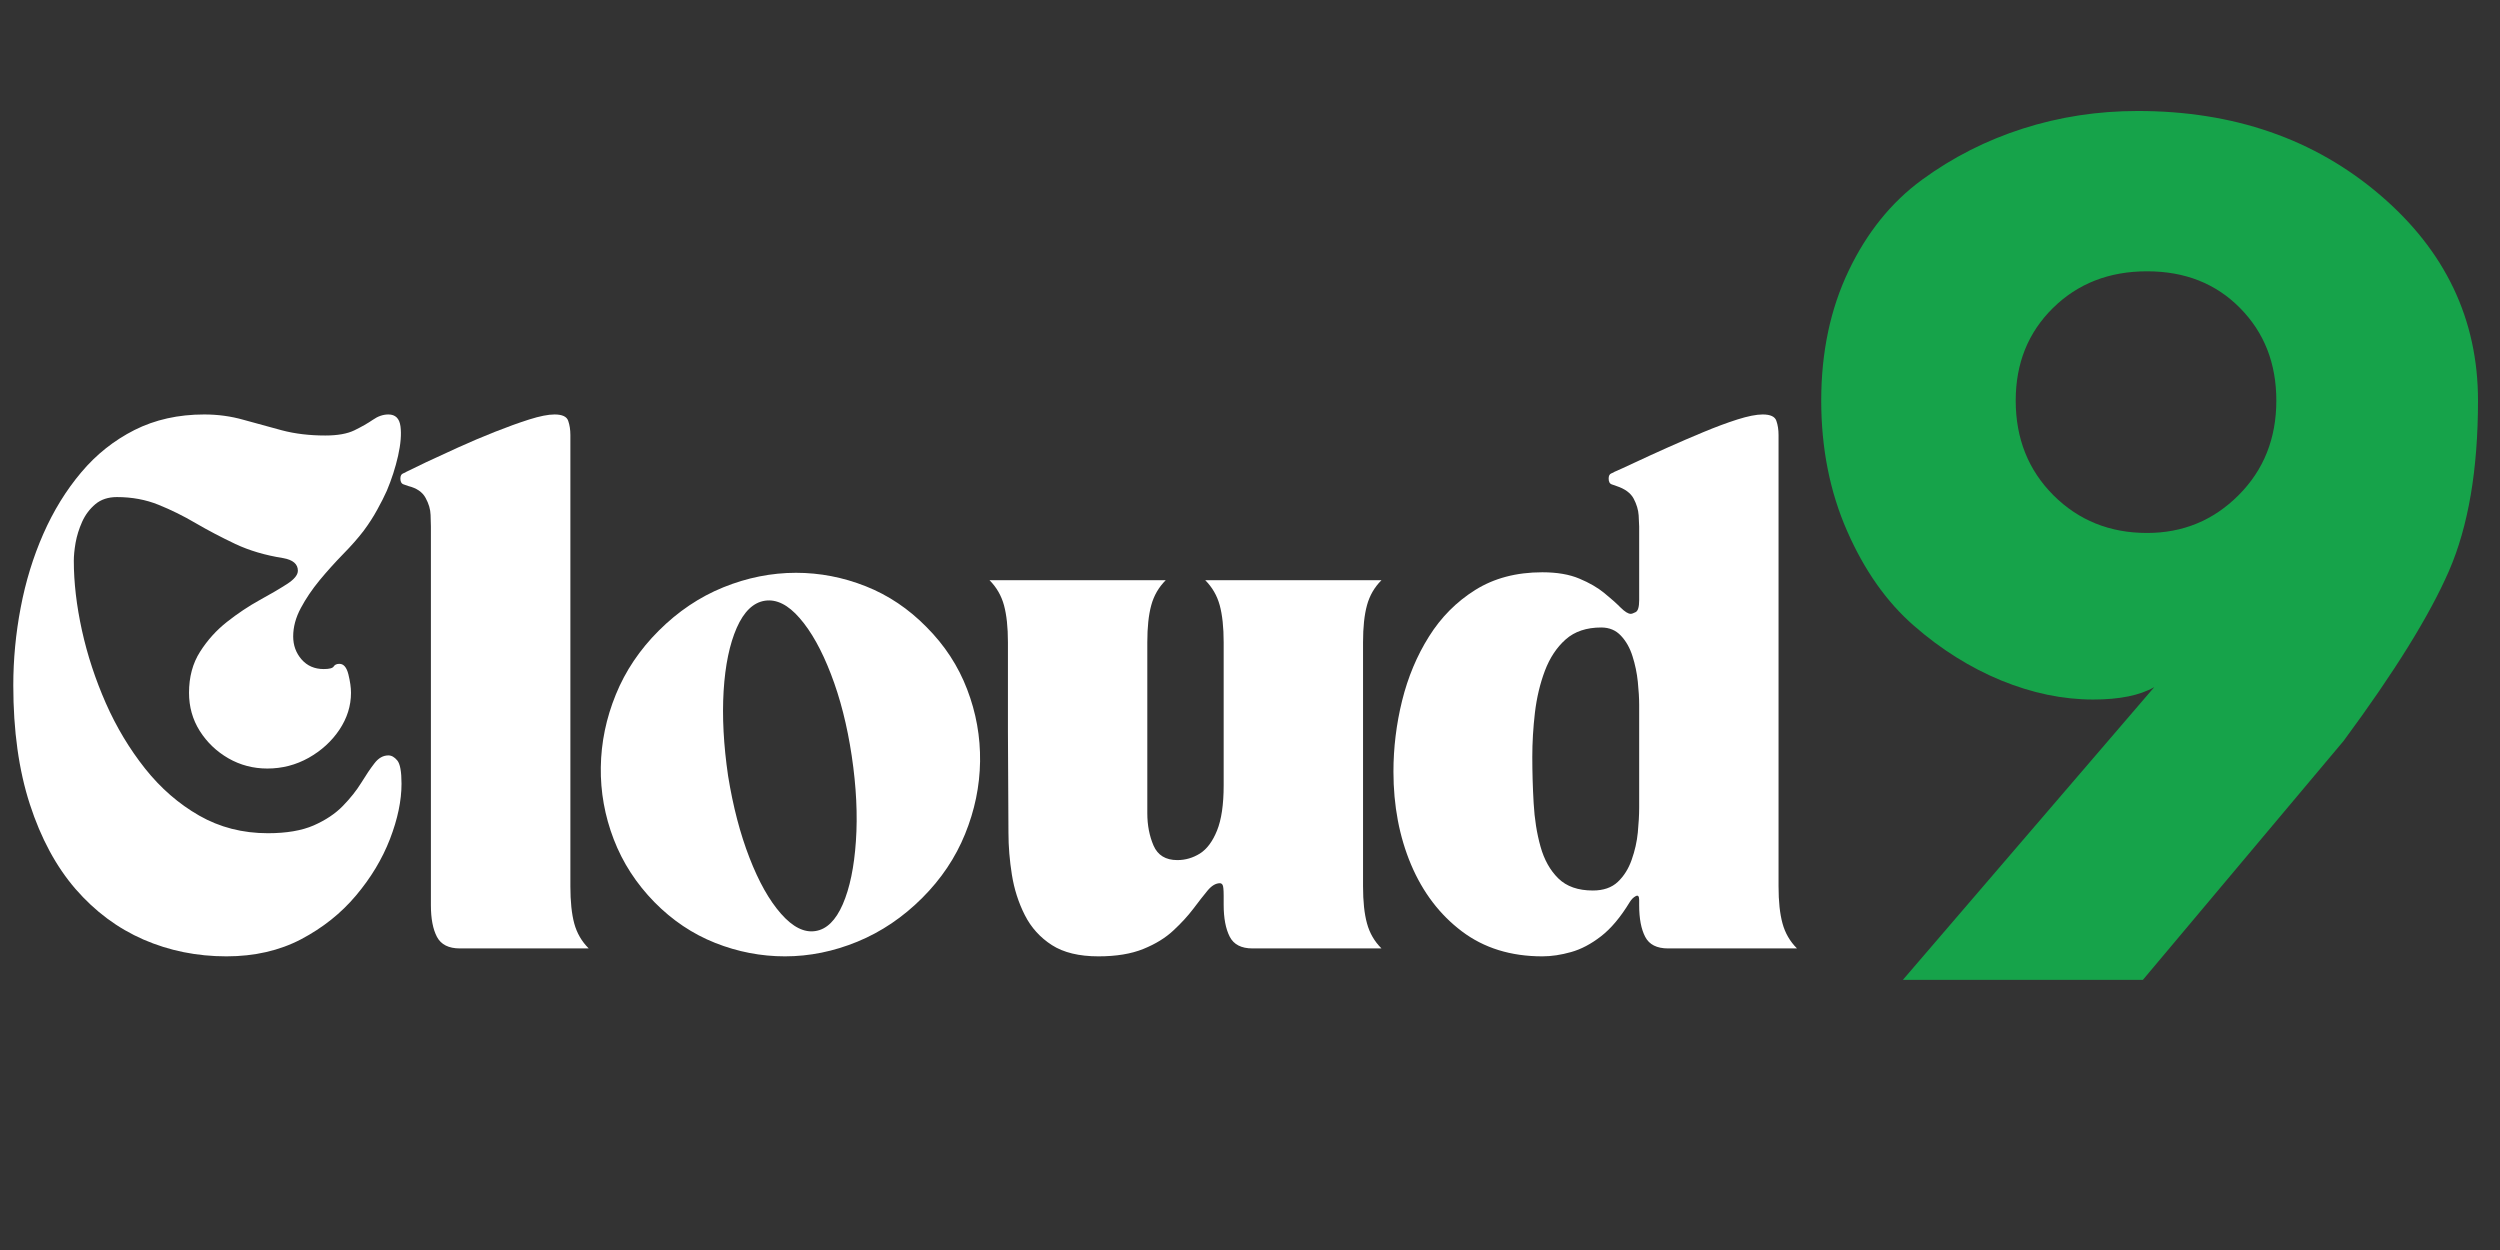 <svg xmlns="http://www.w3.org/2000/svg" xmlns:xlink="http://www.w3.org/1999/xlink" width="500" zoomAndPan="magnify" viewBox="0 0 375 187.5" height="250" preserveAspectRatio="xMidYMid meet" version="1.0"><rect x="0" y="0" width="375" height="187.5" fill="#333333" stroke="none"/><defs><g/></defs><g fill="#ffffff" fill-opacity="1"><g transform="translate(0.025, 142.264)"><g><path d="M 33.938 1.188 C 29.508 1.188 25.363 0.348 21.5 -1.328 C 17.633 -3.016 14.238 -5.539 11.312 -8.906 C 8.395 -12.281 6.109 -16.52 4.453 -21.625 C 2.797 -26.727 1.969 -32.672 1.969 -39.453 C 1.969 -43.348 2.336 -47.238 3.078 -51.125 C 3.816 -55.02 4.945 -58.703 6.469 -62.172 C 8 -65.648 9.895 -68.727 12.156 -71.406 C 14.414 -74.094 17.082 -76.211 20.156 -77.766 C 23.238 -79.316 26.723 -80.094 30.609 -80.094 C 32.66 -80.094 34.617 -79.828 36.484 -79.297 C 38.359 -78.773 40.281 -78.25 42.25 -77.719 C 44.227 -77.195 46.398 -76.938 48.766 -76.938 C 50.609 -76.938 52.066 -77.195 53.141 -77.719 C 54.223 -78.25 55.145 -78.773 55.906 -79.297 C 56.664 -79.828 57.441 -80.094 58.234 -80.094 C 59.285 -80.094 59.891 -79.5 60.047 -78.312 C 60.203 -77.133 60.082 -75.66 59.688 -73.891 C 59.289 -72.129 58.727 -70.383 58 -68.656 C 57.625 -67.812 57.145 -66.863 56.562 -65.812 C 55.988 -64.758 55.312 -63.707 54.531 -62.656 C 53.688 -61.551 52.656 -60.379 51.438 -59.141 C 50.227 -57.898 49.055 -56.598 47.922 -55.234 C 46.797 -53.867 45.852 -52.473 45.094 -51.047 C 44.332 -49.629 43.953 -48.211 43.953 -46.797 C 43.953 -45.473 44.367 -44.328 45.203 -43.359 C 46.047 -42.391 47.156 -41.906 48.531 -41.906 C 49.375 -41.906 49.875 -42.035 50.031 -42.297 C 50.188 -42.555 50.473 -42.688 50.891 -42.688 C 51.523 -42.688 51.973 -42.16 52.234 -41.109 C 52.492 -40.055 52.625 -39.133 52.625 -38.344 C 52.625 -36.395 52.047 -34.551 50.891 -32.812 C 49.734 -31.082 48.195 -29.676 46.281 -28.594 C 44.363 -27.52 42.297 -26.984 40.078 -26.984 C 37.973 -26.984 36.023 -27.492 34.234 -28.516 C 32.453 -29.547 31.02 -30.914 29.938 -32.625 C 28.863 -34.332 28.328 -36.238 28.328 -38.344 C 28.328 -40.719 28.879 -42.77 29.984 -44.5 C 31.086 -46.238 32.441 -47.738 34.047 -49 C 35.648 -50.258 37.266 -51.336 38.891 -52.234 C 40.523 -53.129 41.895 -53.93 43 -54.641 C 44.102 -55.348 44.656 -56.02 44.656 -56.656 C 44.656 -57.656 43.922 -58.285 42.453 -58.547 C 39.766 -58.973 37.367 -59.68 35.266 -60.672 C 33.16 -61.672 31.188 -62.707 29.344 -63.781 C 27.508 -64.863 25.645 -65.785 23.75 -66.547 C 21.852 -67.316 19.773 -67.703 17.516 -67.703 C 16.203 -67.703 15.125 -67.348 14.281 -66.641 C 13.438 -65.93 12.773 -65.051 12.297 -64 C 11.828 -62.945 11.5 -61.895 11.312 -60.844 C 11.133 -59.789 11.047 -58.895 11.047 -58.156 C 11.047 -54.895 11.453 -51.41 12.266 -47.703 C 13.086 -43.992 14.285 -40.348 15.859 -36.766 C 17.441 -33.191 19.398 -29.93 21.734 -26.984 C 24.078 -24.035 26.785 -21.68 29.859 -19.922 C 32.941 -18.16 36.375 -17.281 40.156 -17.281 C 42.945 -17.281 45.238 -17.672 47.031 -18.453 C 48.82 -19.242 50.281 -20.219 51.406 -21.375 C 52.539 -22.539 53.461 -23.703 54.172 -24.859 C 54.879 -26.016 55.535 -26.984 56.141 -27.766 C 56.742 -28.555 57.441 -28.953 58.234 -28.953 C 58.703 -28.953 59.145 -28.703 59.562 -28.203 C 59.988 -27.703 60.203 -26.535 60.203 -24.703 C 60.203 -22.172 59.625 -19.406 58.469 -16.406 C 57.312 -13.414 55.613 -10.594 53.375 -7.938 C 51.145 -5.281 48.398 -3.094 45.141 -1.375 C 41.879 0.332 38.145 1.188 33.938 1.188 Z M 33.938 1.188 "/></g></g></g><g fill="#ffffff" fill-opacity="1"><g transform="translate(60.854, 142.264)"><g><path d="M 0.391 -69.359 C 0.285 -69.41 0.062 -69.488 -0.281 -69.594 C -0.625 -69.695 -0.797 -69.988 -0.797 -70.469 C -0.797 -70.883 -0.66 -71.145 -0.391 -71.25 C -0.129 -71.352 0.023 -71.43 0.078 -71.484 C 0.711 -71.805 1.723 -72.297 3.109 -72.953 C 4.504 -73.609 6.098 -74.344 7.891 -75.156 C 9.68 -75.969 11.508 -76.742 13.375 -77.484 C 15.238 -78.223 16.957 -78.844 18.531 -79.344 C 20.113 -79.844 21.379 -80.094 22.328 -80.094 C 23.484 -80.094 24.164 -79.773 24.375 -79.141 C 24.594 -78.516 24.703 -77.805 24.703 -77.016 L 24.703 -9.312 C 24.703 -7.051 24.895 -5.195 25.281 -3.75 C 25.676 -2.301 26.398 -1.051 27.453 0 L 8.125 0 C 6.445 0 5.301 -0.578 4.688 -1.734 C 4.082 -2.891 3.781 -4.469 3.781 -6.469 L 3.781 -63.281 C 3.781 -63.594 3.766 -64.172 3.734 -65.016 C 3.711 -65.859 3.461 -66.711 2.984 -67.578 C 2.516 -68.453 1.648 -69.047 0.391 -69.359 Z M 0.391 -69.359 "/></g></g></g><g fill="#ffffff" fill-opacity="1"><g transform="translate(88.152, 142.264)"><g><path d="M 10.016 -6.938 C 7.285 -9.727 5.25 -12.875 3.906 -16.375 C 2.562 -19.875 1.914 -23.477 1.969 -27.188 C 2.02 -30.895 2.77 -34.523 4.219 -38.078 C 5.664 -41.629 7.812 -44.82 10.656 -47.656 C 13.551 -50.551 16.785 -52.723 20.359 -54.172 C 23.93 -55.617 27.562 -56.344 31.25 -56.344 C 34.82 -56.344 38.305 -55.672 41.703 -54.328 C 45.098 -52.984 48.133 -50.945 50.812 -48.219 C 53.551 -45.477 55.586 -42.359 56.922 -38.859 C 58.266 -35.359 58.91 -31.754 58.859 -28.047 C 58.805 -24.336 58.055 -20.707 56.609 -17.156 C 55.172 -13.613 53.031 -10.422 50.188 -7.578 C 47.289 -4.68 44.051 -2.492 40.469 -1.016 C 36.895 0.453 33.27 1.188 29.594 1.188 C 26.008 1.188 22.52 0.516 19.125 -0.828 C 15.738 -2.172 12.703 -4.207 10.016 -6.938 Z M 26.594 -52.156 C 24.852 -51.895 23.441 -50.539 22.359 -48.094 C 21.285 -45.645 20.629 -42.488 20.391 -38.625 C 20.16 -34.758 20.383 -30.508 21.062 -25.875 C 21.801 -21.301 22.867 -17.211 24.266 -13.609 C 25.66 -10.004 27.238 -7.203 29 -5.203 C 30.758 -3.203 32.484 -2.336 34.172 -2.609 C 35.848 -2.867 37.211 -4.207 38.266 -6.625 C 39.316 -9.051 39.973 -12.207 40.234 -16.094 C 40.504 -19.988 40.297 -24.25 39.609 -28.875 C 38.922 -33.457 37.879 -37.551 36.484 -41.156 C 35.098 -44.758 33.535 -47.555 31.797 -49.547 C 30.066 -51.547 28.332 -52.414 26.594 -52.156 Z M 26.594 -52.156 "/></g></g></g><g fill="#ffffff" fill-opacity="1"><g transform="translate(148.034, 142.264)"><g><path d="M 0.391 -55.234 L 26.828 -55.234 C 25.773 -54.18 25.051 -52.93 24.656 -51.484 C 24.258 -50.035 24.062 -48.18 24.062 -45.922 L 24.062 -20.281 C 24.062 -18.488 24.375 -16.867 25 -15.422 C 25.633 -13.973 26.82 -13.25 28.562 -13.25 C 29.77 -13.25 30.898 -13.578 31.953 -14.234 C 33.004 -14.898 33.859 -16.047 34.516 -17.672 C 35.18 -19.305 35.516 -21.57 35.516 -24.469 L 35.516 -45.922 C 35.516 -48.18 35.316 -50.035 34.922 -51.484 C 34.523 -52.93 33.801 -54.18 32.75 -55.234 L 59.188 -55.234 C 58.133 -54.18 57.41 -52.93 57.016 -51.484 C 56.617 -50.035 56.422 -48.18 56.422 -45.922 L 56.422 -9.312 C 56.422 -7.051 56.617 -5.195 57.016 -3.75 C 57.41 -2.301 58.133 -1.051 59.188 0 L 39.844 0 C 38.164 0 37.023 -0.586 36.422 -1.766 C 35.816 -2.953 35.516 -4.547 35.516 -6.547 L 35.516 -7.891 C 35.516 -8.836 35.457 -9.391 35.344 -9.547 C 35.238 -9.703 35.109 -9.781 34.953 -9.781 C 34.328 -9.781 33.707 -9.41 33.094 -8.672 C 32.488 -7.941 31.781 -7.035 30.969 -5.953 C 30.156 -4.879 29.156 -3.789 27.969 -2.688 C 26.789 -1.582 25.289 -0.66 23.469 0.078 C 21.656 0.816 19.41 1.188 16.734 1.188 C 13.836 1.188 11.508 0.625 9.75 -0.5 C 7.988 -1.633 6.633 -3.133 5.688 -5 C 4.738 -6.875 4.094 -8.891 3.75 -11.047 C 3.406 -13.203 3.234 -15.305 3.234 -17.359 L 3.156 -32.438 L 3.156 -45.922 C 3.156 -48.18 2.957 -50.035 2.562 -51.484 C 2.164 -52.93 1.441 -54.18 0.391 -55.234 Z M 0.391 -55.234 "/></g></g></g><g fill="#ffffff" fill-opacity="1"><g transform="translate(207.048, 142.264)"><g><path d="M 24.297 1.188 C 19.566 1.188 15.547 -0.062 12.234 -2.562 C 8.922 -5.062 6.379 -8.398 4.609 -12.578 C 2.848 -16.766 1.969 -21.41 1.969 -26.516 C 1.969 -30.086 2.398 -33.633 3.266 -37.156 C 4.141 -40.688 5.484 -43.895 7.297 -46.781 C 9.109 -49.676 11.422 -52.004 14.234 -53.766 C 17.055 -55.535 20.41 -56.422 24.297 -56.422 C 26.516 -56.422 28.367 -56.102 29.859 -55.469 C 31.359 -54.844 32.609 -54.117 33.609 -53.297 C 34.609 -52.484 35.422 -51.758 36.047 -51.125 C 36.68 -50.5 37.188 -50.188 37.562 -50.188 C 37.719 -50.188 37.969 -50.273 38.312 -50.453 C 38.656 -50.641 38.828 -51.234 38.828 -52.234 L 38.828 -63.281 C 38.828 -63.594 38.801 -64.156 38.75 -64.969 C 38.695 -65.789 38.445 -66.625 38 -67.469 C 37.551 -68.312 36.691 -68.941 35.422 -69.359 C 35.316 -69.41 35.094 -69.488 34.75 -69.594 C 34.414 -69.695 34.25 -69.988 34.25 -70.469 C 34.25 -70.883 34.379 -71.145 34.641 -71.25 C 34.898 -71.352 35.055 -71.43 35.109 -71.484 C 35.742 -71.754 36.758 -72.219 38.156 -72.875 C 39.551 -73.531 41.156 -74.266 42.969 -75.078 C 44.781 -75.891 46.602 -76.676 48.438 -77.438 C 50.281 -78.207 51.988 -78.844 53.562 -79.344 C 55.145 -79.844 56.41 -80.094 57.359 -80.094 C 58.516 -80.094 59.195 -79.773 59.406 -79.141 C 59.625 -78.516 59.734 -77.805 59.734 -77.016 L 59.734 -9.312 C 59.734 -7.051 59.93 -5.195 60.328 -3.75 C 60.723 -2.301 61.445 -1.051 62.5 0 L 43.156 0 C 41.477 0 40.336 -0.578 39.734 -1.734 C 39.129 -2.891 38.828 -4.469 38.828 -6.469 L 38.828 -7.266 C 38.828 -7.836 38.656 -8.031 38.312 -7.844 C 37.969 -7.664 37.664 -7.363 37.406 -6.938 C 36.031 -4.676 34.594 -2.969 33.094 -1.812 C 31.602 -0.656 30.109 0.129 28.609 0.547 C 27.109 0.973 25.672 1.188 24.297 1.188 Z M 33.141 -48.141 C 30.93 -48.141 29.156 -47.547 27.812 -46.359 C 26.469 -45.172 25.426 -43.602 24.688 -41.656 C 23.957 -39.719 23.457 -37.613 23.188 -35.344 C 22.926 -33.082 22.797 -30.875 22.797 -28.719 C 22.797 -26.457 22.863 -24.145 23 -21.781 C 23.133 -19.414 23.477 -17.242 24.031 -15.266 C 24.582 -13.297 25.473 -11.707 26.703 -10.5 C 27.941 -9.289 29.664 -8.688 31.875 -8.688 C 33.457 -8.688 34.707 -9.117 35.625 -9.984 C 36.539 -10.848 37.234 -11.953 37.703 -13.297 C 38.18 -14.641 38.488 -16.004 38.625 -17.391 C 38.758 -18.785 38.828 -20.035 38.828 -21.141 L 38.828 -36.531 C 38.828 -37.531 38.758 -38.688 38.625 -40 C 38.488 -41.32 38.223 -42.598 37.828 -43.828 C 37.441 -45.066 36.863 -46.094 36.094 -46.906 C 35.332 -47.727 34.348 -48.141 33.141 -48.141 Z M 33.141 -48.141 "/></g></g></g><g fill="#16a34a" fill-opacity="1"><g transform="translate(268.528, 146.976)"><g><path d="M 16.906 0 L 54.609 -43.906 C 52.441 -42.664 49.391 -42.047 45.453 -42.047 C 40.91 -42.047 36.312 -43 31.656 -44.906 C 27 -46.82 22.625 -49.566 18.531 -53.141 C 14.445 -56.711 11.113 -61.445 8.531 -67.344 C 5.945 -73.238 4.656 -79.754 4.656 -86.891 C 4.656 -94.129 6.023 -100.617 8.766 -106.359 C 11.504 -112.098 15.176 -116.648 19.781 -120.016 C 24.383 -123.379 29.426 -125.938 34.906 -127.688 C 40.395 -129.445 46.133 -130.328 52.125 -130.328 C 66.508 -130.328 78.613 -126.141 88.438 -117.766 C 98.258 -109.391 103.172 -99.098 103.172 -86.891 C 103.172 -76.547 101.723 -68.035 98.828 -61.359 C 95.93 -54.691 90.66 -46.188 83.016 -35.844 L 52.906 0 Z M 72.922 -86.891 C 72.922 -92.473 71.109 -97.098 67.484 -100.766 C 63.867 -104.441 59.219 -106.281 53.531 -106.281 C 47.844 -106.281 43.133 -104.441 39.406 -100.766 C 35.688 -97.098 33.828 -92.473 33.828 -86.891 C 33.828 -81.203 35.711 -76.469 39.484 -72.688 C 43.266 -68.914 47.945 -67.031 53.531 -67.031 C 58.906 -67.031 63.477 -68.914 67.25 -72.688 C 71.031 -76.469 72.922 -81.203 72.922 -86.891 Z M 72.922 -86.891 "/></g></g></g></svg>